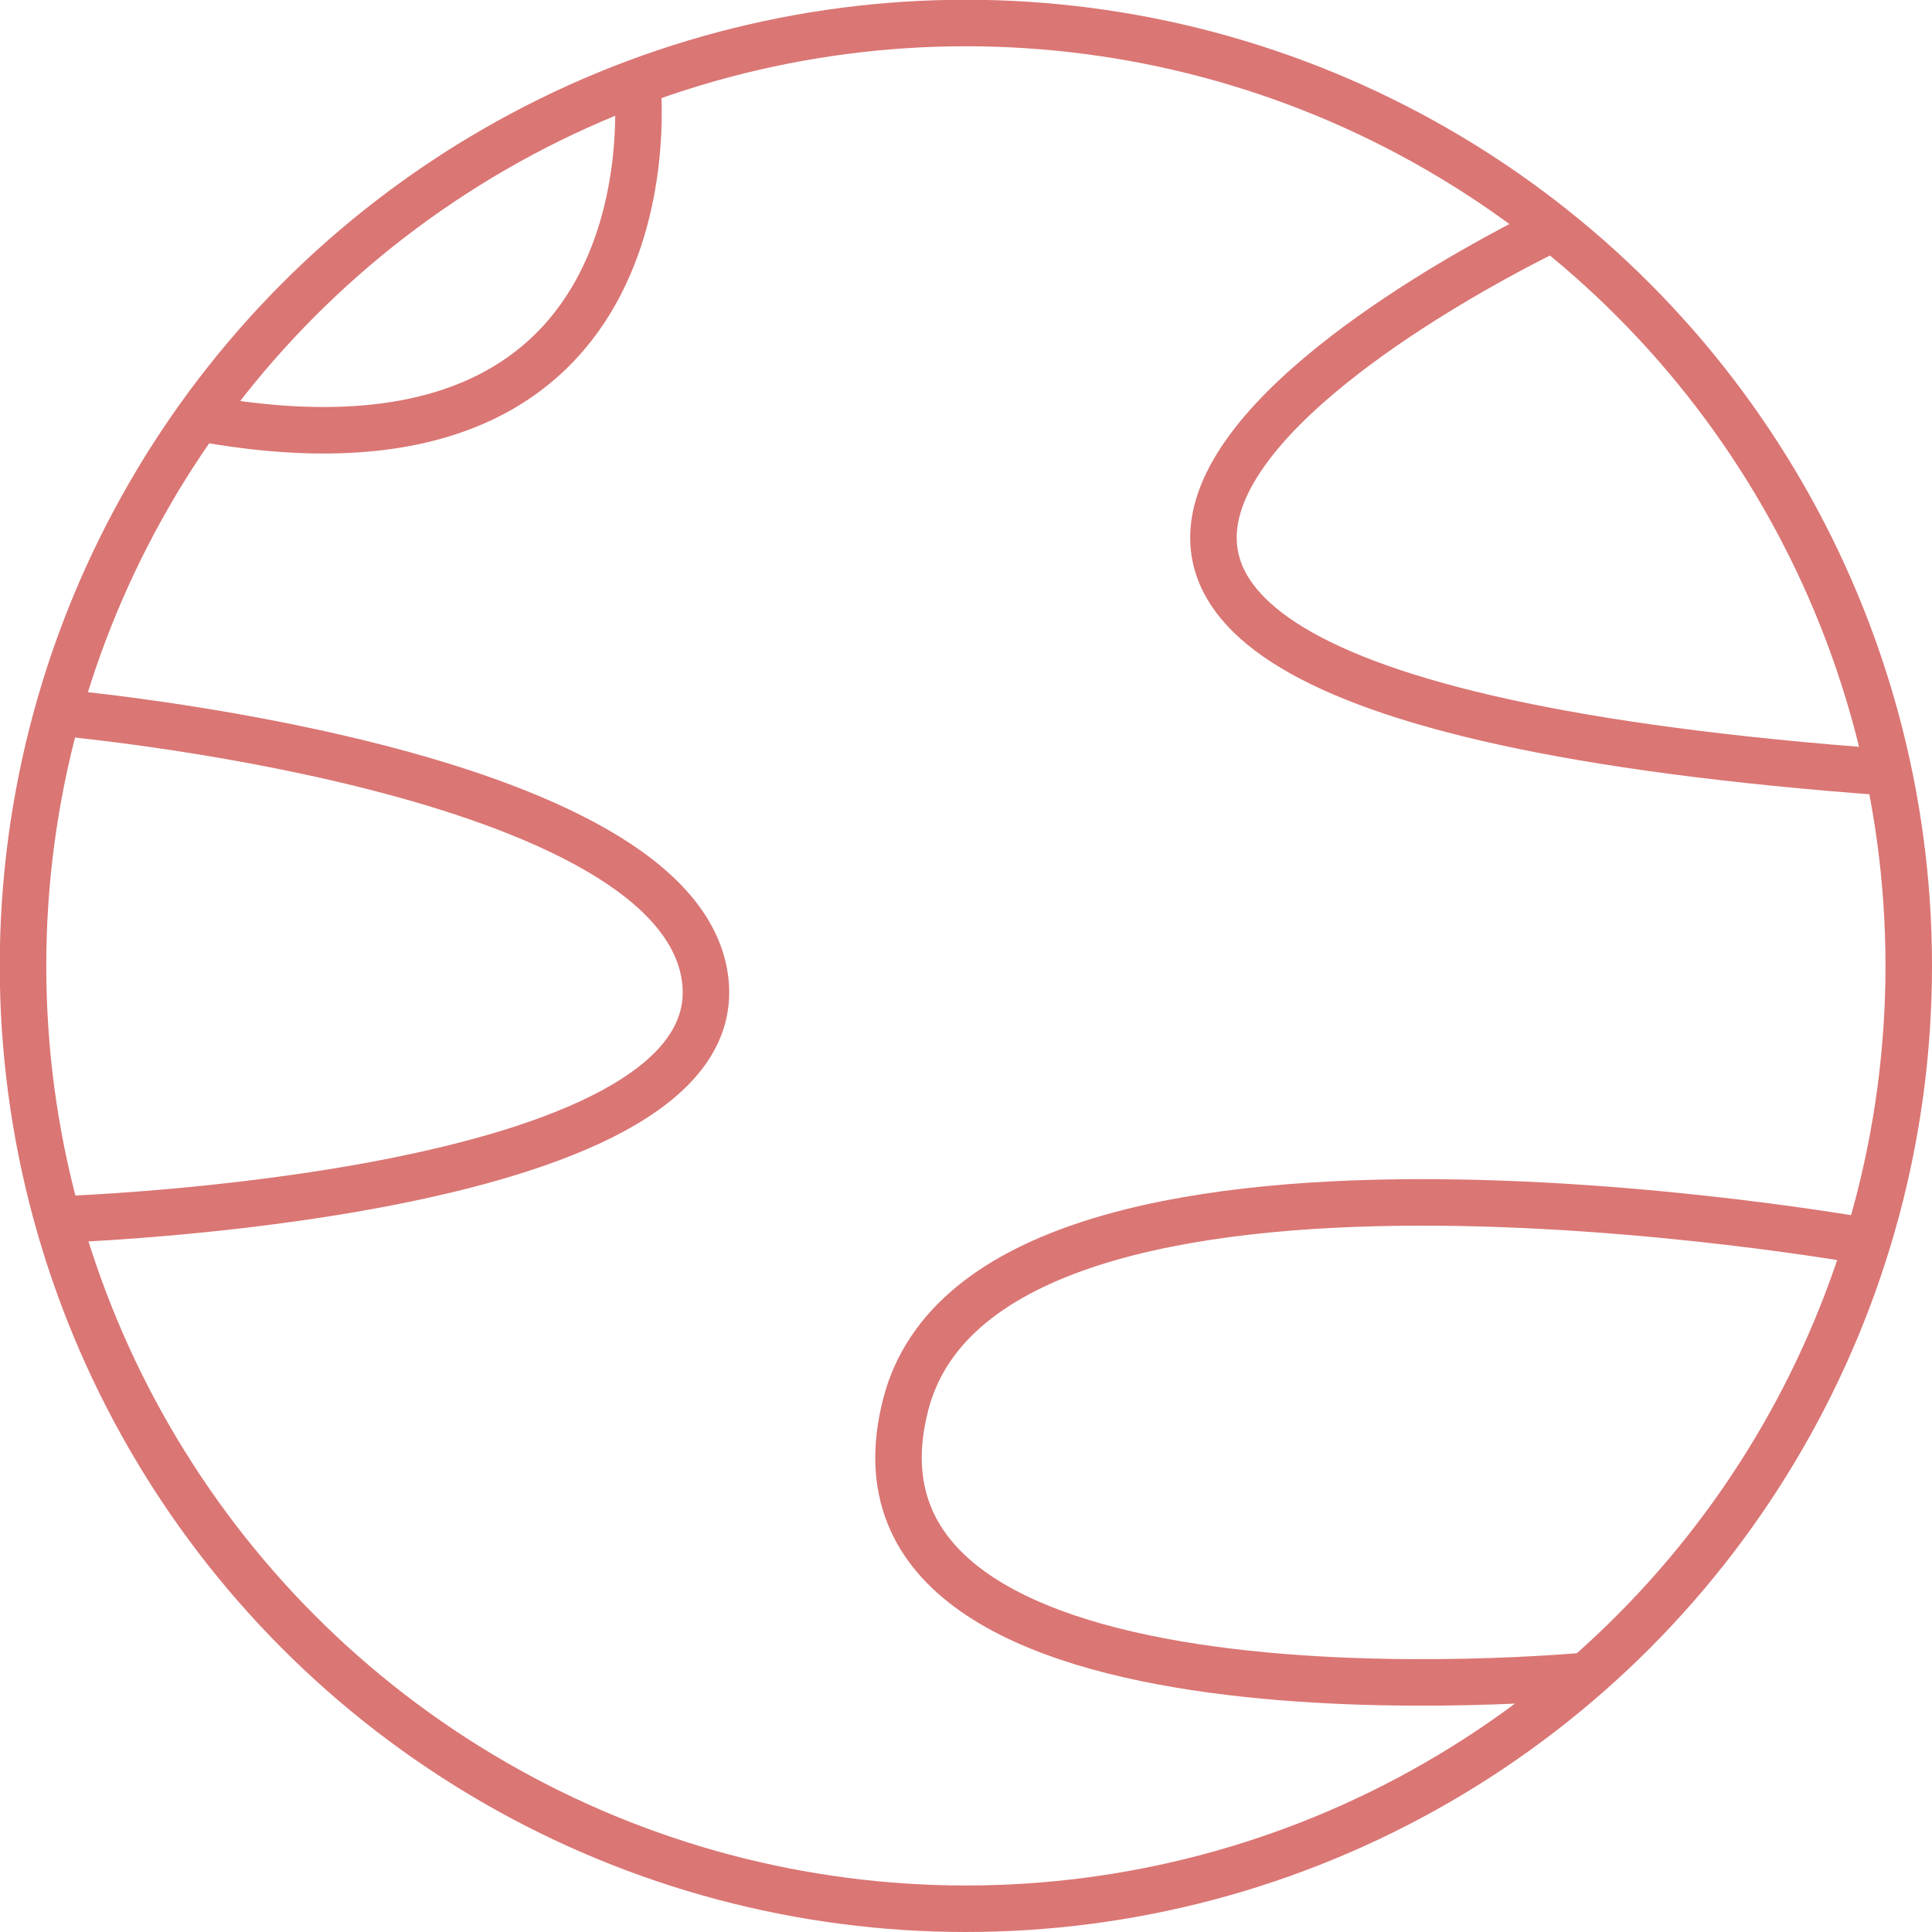 <svg xmlns="http://www.w3.org/2000/svg" viewBox="0 0 80.59 80.59"><defs><style>.cls-1{fill:none;stroke:#da7674;stroke-miterlimit:10;stroke-width:1.94px;}</style></defs><g id="레이어_2" data-name="레이어 2"><g id="레이어_1-2" data-name="레이어 1"><circle class="cls-1" cx="40.29" cy="40.29" r="39.33"/><path class="cls-1" d="M64.77,9.52S25,28.3,78.79,32.22"/><path class="cls-1" d="M26.58,3.43s2,17.74-18.3,14"/><path class="cls-1" d="M2.41,29.72S28.59,32,29.43,41s-27,9.87-27,9.87"/><path class="cls-1" d="M77.91,51.79S41.3,45.18,37.79,58.55C34,73,66.17,69.9,66.17,69.9"/></g></g></svg>